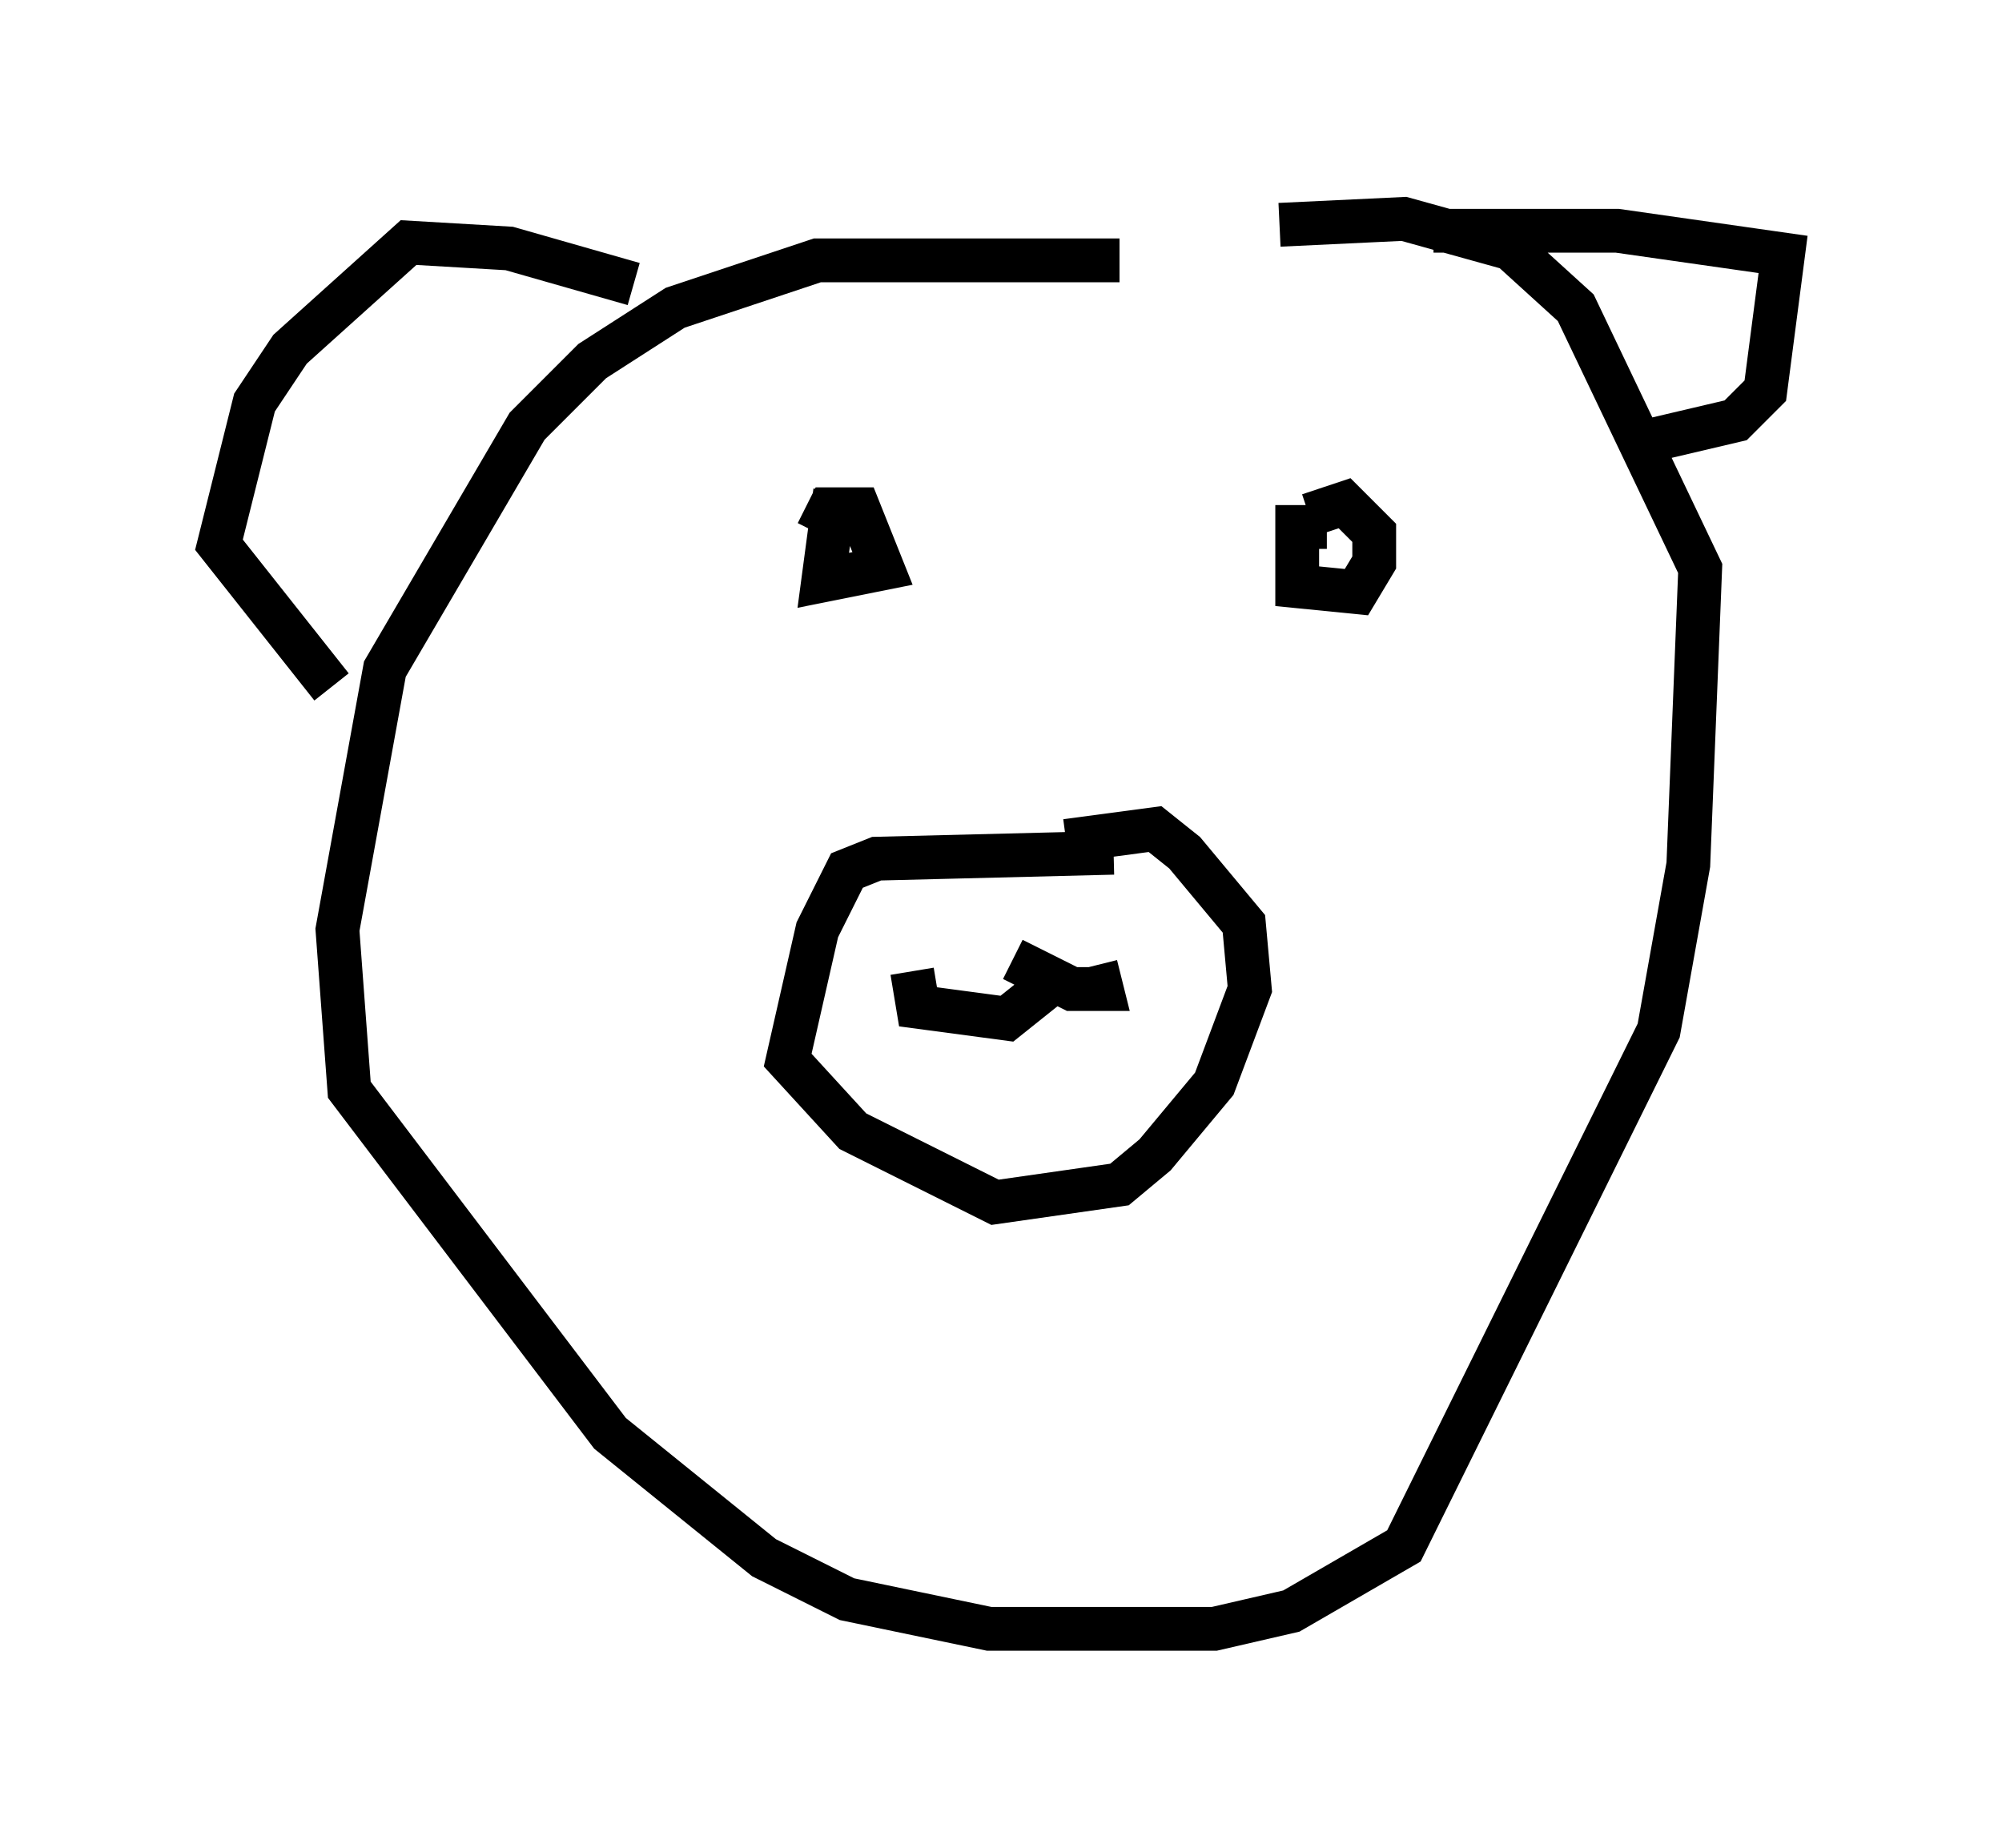 <?xml version="1.0" encoding="utf-8" ?>
<svg baseProfile="full" height="42.205" version="1.1" width="45.724" xmlns="http://www.w3.org/2000/svg" xmlns:ev="http://www.w3.org/2001/xml-events" xmlns:xlink="http://www.w3.org/1999/xlink"><defs /><rect fill="white" height="42.205" width="45.724" x="0" y="0" /><path d="M30.034, 6.488 m-4.465, -0.541 l-6.901, 0.0 -3.248, 1.083 l-1.894, 1.218 -1.488, 1.488 l-3.248, 5.548 -1.083, 5.954 l0.271, 3.654 5.954, 7.848 l3.518, 2.842 1.894, 0.947 l3.248, 0.677 5.142, 0.0 l1.759, -0.406 2.571, -1.488 l5.819, -11.773 0.677, -3.789 l0.271, -6.766 -2.842, -5.954 l-1.488, -1.353 -2.436, -0.677 l-2.842, 0.135 m-3.789, 14.344 l-5.413, 0.135 -0.677, 0.271 l-0.677, 1.353 -0.677, 2.977 l1.488, 1.624 3.248, 1.624 l2.842, -0.406 0.812, -0.677 l1.353, -1.624 0.812, -2.165 l-0.135, -1.488 -1.353, -1.624 l-0.677, -0.541 -2.03, 0.271 m-1.218, 2.706 l1.353, 0.677 0.677, 0.0 l-0.135, -0.541 m-1.353, 0.0 l0.0, 0.677 -0.677, 0.541 l-2.03, -0.271 -0.135, -0.812 m11.908, -16.915 l4.195, 0.0 3.789, 0.541 l-0.406, 3.112 -0.677, 0.677 l-2.3, 0.541 m-22.868, -3.654 l-2.842, -0.812 -2.3, -0.135 l-2.706, 2.436 -0.812, 1.218 l-0.812, 3.248 2.571, 3.248 m11.502, -4.465 l-0.271, 2.03 1.353, -0.271 l-0.541, -1.353 -0.677, 0.0 l-0.271, 0.541 m11.637, -0.135 l-0.677, 0.0 0.0, 1.353 l1.353, 0.135 0.406, -0.677 l0.0, -0.677 -0.677, -0.677 l-0.812, 0.271 " fill="none" stroke="black" stroke-width="1" /></svg>